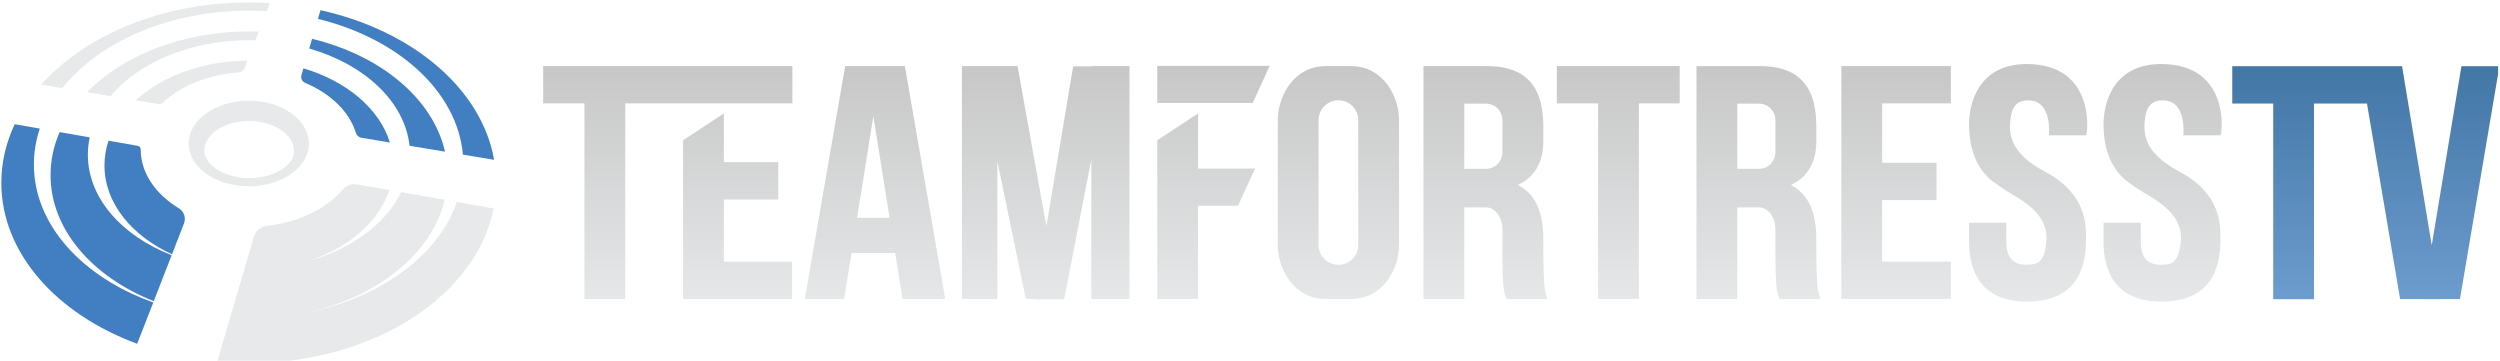 <?xml version="1.0" encoding="UTF-8" standalone="no"?>
<!DOCTYPE svg PUBLIC "-//W3C//DTD SVG 1.1//EN" "http://www.w3.org/Graphics/SVG/1.1/DTD/svg11.dtd">
<svg width="100%" height="100%" viewBox="0 0 741 107" version="1.1" xmlns="http://www.w3.org/2000/svg" xmlns:xlink="http://www.w3.org/1999/xlink" xml:space="preserve" xmlns:serif="http://www.serif.com/" style="fill-rule:evenodd;clip-rule:evenodd;stroke-linecap:round;stroke-linejoin:round;stroke-miterlimit:1.5;">
    <g id="Artboard1" transform="matrix(1,0,0,1,-33.395,-67.733)">
        <rect x="33.395" y="67.733" width="740.437" height="106.904" style="fill:none;"/>
        <clipPath id="_clip1">
            <rect x="33.395" y="67.733" width="740.437" height="106.904"/>
        </clipPath>
        <g clip-path="url(#_clip1)">
            <g transform="matrix(1,0,0,1,15.439,-106.89)">
                <path id="inner-circle" serif:id="inner circle" d="M91.699,204.469C101.53,204.469 109.511,210.156 109.511,217.16C109.511,224.164 101.53,229.85 91.699,229.85C81.869,229.85 73.888,224.164 73.888,217.16C73.888,210.156 81.869,204.469 91.699,204.469ZM78.535,220.16C78.499,219.892 78.48,219.62 78.48,219.346C78.48,214.455 84.437,210.484 91.774,210.484C99.112,210.484 105.069,214.455 105.069,219.346C105.069,220.191 104.891,221.009 104.559,221.784C102.581,225.083 97.656,227.423 91.9,227.423C85.239,227.423 79.691,224.289 78.535,220.16Z" style="fill:rgb(232,233,234);"/>
                <path d="M91.297,192.586C91.297,192.586 90.781,193.91 90.392,194.911C90.132,195.575 89.512,196.029 88.8,196.075C79.659,196.699 71.628,200.045 66.325,204.958C65.912,205.349 65.34,205.524 64.779,205.431C62.797,205.106 58.208,204.343 58.208,204.343C65.973,197.256 77.903,192.684 91.297,192.586ZM43.747,201.94C54.412,191.049 71.964,183.935 91.793,183.935C92.75,183.935 93.701,183.952 94.646,183.984L93.641,186.565C93.012,186.548 92.38,186.539 91.746,186.539C74.326,186.539 59.073,193.184 50.733,203.101L43.747,201.94ZM30.192,199.687C43.28,185.043 65.938,175.356 91.675,175.356C93.782,175.356 95.869,175.421 97.931,175.549L96.997,177.947C95.233,177.842 93.449,177.788 91.647,177.788C68.033,177.788 47.406,187.022 36.42,200.722L30.192,199.687Z" style="fill:rgb(232,233,234);stroke:rgb(128,128,128);stroke-opacity:0;stroke-width:1px;"/>
                <path d="M112.948,177.644C140.176,183.66 160.725,200.92 164.409,221.994L155.164,220.458C153.498,201.72 136.014,186.044 112.191,180.22L112.948,177.644ZM110.456,186.125C130.86,191.066 146.297,203.883 149.863,219.577L139.348,217.829C137.921,204.735 126.026,193.716 109.611,188.999L110.456,186.125ZM107.884,194.874C120.712,198.674 130.44,206.861 133.524,216.861C133.524,216.861 127.754,215.902 125.097,215.46C124.298,215.327 123.647,214.745 123.426,213.965C121.499,207.69 115.945,202.377 108.413,199.185C107.508,198.808 107.032,197.81 107.308,196.87C107.583,195.9 107.884,194.874 107.884,194.874Z" style="fill:rgb(65,127,194);stroke:rgb(128,128,128);stroke-opacity:0;stroke-width:1px;"/>
                <path d="M22.316,211.437L29.748,212.744C28.605,216.161 28,219.727 28,223.394C28,241.293 42.422,256.798 63.388,264.262L58.614,276.523C34.736,267.708 18.35,249.642 18.35,228.808C18.35,222.728 19.746,216.883 22.316,211.437ZM35.63,213.778L44.544,215.345C44.186,217.019 44,218.733 44,220.478C44,233.312 54.043,244.492 68.841,250.259L63.531,263.896C45.307,256.654 32.942,242.629 32.942,226.531C32.942,222.089 33.884,217.805 35.63,213.778ZM50.122,216.326C50.122,216.326 56.362,217.423 58.764,217.845C59.284,217.937 59.664,218.39 59.664,218.919C59.665,218.919 59.665,218.919 59.665,218.919C59.665,225.902 64.057,232.16 70.982,236.372C72.503,237.293 73.142,239.174 72.497,240.831C71.109,244.433 68.946,249.989 68.946,249.989C56.917,244.485 48.918,234.751 48.918,223.672C48.918,221.142 49.335,218.681 50.122,216.326Z" style="fill:rgb(65,127,194);stroke:rgb(128,128,128);stroke-opacity:0;stroke-width:1px;"/>
                <path d="M119.563,230.772C120.55,229.577 122.103,229.005 123.629,229.273C127.242,229.884 133.37,230.961 133.37,230.961C130.217,240.477 121.028,248.294 108.912,252.155C121.978,248.57 132.276,241.017 136.875,231.578L149.778,233.846C145.947,249.845 129.762,262.798 108.603,267.361C130.603,263.009 147.842,250.396 153.397,234.482L164.265,236.393C159.207,262.307 128.612,282.26 91.675,282.26C88.51,282.26 85.391,282.113 82.331,281.829C82.331,281.829 90.509,254.002 93.224,244.763C93.734,243.029 95.237,241.771 97.035,241.576C106.588,240.505 114.748,236.437 119.563,230.772Z" style="fill:rgb(232,233,234);stroke:rgb(128,128,128);stroke-opacity:0;stroke-width:1px;"/>
            </g>
            <g id="tftv-words" serif:id="tftv words" transform="matrix(1,0,0,1,15.713,-106.958)">
                <g transform="matrix(1,0,0,1,0,-0.032)">
                    <path d="M664.823,214.827L675.829,214.827C676.167,215.449 679.374,193.751 658.269,193.704C644.174,193.673 640.93,205.107 641.165,212.448C641.378,219.152 643.376,224.287 647.439,227.887C648.814,229.106 652.94,231.772 654.359,232.583C661.75,236.81 664.535,241.076 664.069,246.303C663.531,252.338 661.564,253.191 658.269,253.204C654.049,253.222 652.224,250.975 652.205,246.303C652.194,243.73 652.205,240.733 652.205,240.733L641.165,240.733L641.165,246.303C641.165,251.299 642.16,264.112 658.269,264.112C672.563,264.112 675.9,254.869 675.829,245.52C675.8,241.725 676.159,232.353 664.069,225.837C657.884,222.503 652.944,218.434 653.304,211.64C653.51,207.755 654.28,204.465 658.757,204.465C665.967,204.465 664.823,214.827 664.823,214.827ZM624.972,214.827L635.978,214.827C636.316,215.449 639.523,193.751 618.418,193.704C604.323,193.673 601.079,205.107 601.313,212.448C601.527,219.152 603.525,224.287 607.588,227.887C608.963,229.106 613.089,231.772 614.508,232.583C621.899,236.81 624.684,241.076 624.218,246.303C623.68,252.338 621.713,253.191 618.418,253.204C614.198,253.222 612.373,250.975 612.354,246.303C612.343,243.73 612.354,240.733 612.354,240.733L601.313,240.733L601.313,246.303C601.313,251.299 602.309,264.112 618.418,264.112C632.712,264.112 636.049,254.869 635.978,245.52C635.949,241.725 636.308,232.353 624.218,225.837C618.033,222.503 613.093,218.434 613.453,211.64C613.659,207.755 614.429,204.465 618.906,204.465C626.116,204.465 624.972,214.827 624.972,214.827ZM327.827,241.764L335.768,194.404L341.147,194.404L341.147,194.314L352.452,194.314L352.452,263.349L341.147,263.349L341.147,222.007L333.104,263.438L324.193,263.438L324.208,263.349L321.731,263.349L313.294,222.485L313.294,263.349L302.793,263.349L302.793,194.314L319.275,194.314L327.827,241.764ZM539.082,194.315C549.303,194.222 555.919,198.777 556.038,211.734L556.038,216.562C556.038,219.12 555.73,226.244 548.477,229.565C553.182,231.939 555.961,236.8 556.038,245.156L556.038,247.609C556.038,263.316 556.886,261.225 557.202,263.35L545.109,263.35C544.619,261.174 543.91,263.351 543.91,247.609L543.913,247.609C543.913,247.609 543.913,247.609 543.913,242.536C543.913,239.347 541.832,236.195 539.082,236.195L532.609,236.195L532.609,263.35L520.517,263.35L520.517,194.315L539.082,194.315ZM458.166,194.314C468.387,194.221 475.004,198.775 475.122,211.732L475.122,216.56C475.122,219.119 474.815,226.243 467.561,229.563C472.267,231.937 475.046,236.799 475.122,245.155L475.122,247.608C475.122,263.314 475.97,261.224 476.286,263.349L464.194,263.349C463.703,261.172 462.995,263.349 462.995,247.608L462.998,247.608C462.998,247.608 462.997,247.608 462.997,242.535C462.997,239.345 460.917,236.194 458.166,236.194L451.694,236.194L451.694,263.349L439.601,263.349L439.601,194.314L458.166,194.314ZM432.362,210.314L432.362,247.349C432.362,254.281 427.739,263.349 418.12,263.349L410.661,263.349C401.041,263.349 396.418,254.281 396.418,247.349L396.418,210.314C396.418,203.382 401.041,194.314 410.661,194.314L418.12,194.314C427.739,194.314 432.362,203.382 432.362,210.314ZM491.359,205.372L479.126,205.372L479.126,194.314L515.543,194.314L515.543,205.372L503.452,205.372L503.452,263.349L491.359,263.349L491.359,205.372ZM563.454,263.349L563.454,194.314L595.917,194.314L595.917,205.372L575.546,205.372L575.546,222.971L591.662,222.971L591.662,234.029L575.546,234.029L575.546,252.291L595.917,252.291L595.917,263.349L563.454,263.349ZM190.909,205.372L178.676,205.372L178.676,194.314L252.544,194.314L252.544,205.372L203.002,205.372L203.002,263.349L190.909,263.349L190.909,205.372ZM220.14,263.349L220.14,216.305L232.233,208.345L232.233,222.783L248.362,222.783L248.362,233.841L232.233,233.841L232.233,252.291L252.459,252.291L252.459,263.349L220.14,263.349ZM372.789,224.689L389.664,224.689L384.629,235.704L372.789,235.704L372.789,263.349L360.696,263.349L360.696,216.305L372.789,208.345L372.789,224.689ZM285.891,194.314L297.854,263.349L285.196,263.349L283.02,249.729L270.057,249.729L267.881,263.349L256.223,263.349L268.186,194.314L285.891,194.314ZM408.511,247.386C408.532,250.607 411.158,253.216 414.39,253.216C417.635,253.216 420.269,250.586 420.269,247.348C420.269,247.348 420.269,210.315 420.269,210.315C420.269,207.076 417.635,204.447 414.39,204.447C411.145,204.447 408.511,207.076 408.511,210.315L408.511,247.348L408.511,247.386ZM276.538,209.166L271.728,239.271L281.349,239.271L276.538,209.166ZM539.082,205.436L532.609,205.436L532.609,224.755L539.114,224.755C541.848,224.738 543.913,222.499 543.913,219.759L543.913,210.431C543.913,207.681 541.832,205.451 539.082,205.451L539.082,205.436ZM458.166,205.434L451.694,205.434L451.694,224.754L458.198,224.754C460.933,224.736 462.998,222.498 462.998,219.758L462.998,210.43C462.998,207.679 460.917,205.45 458.166,205.45L458.166,205.434ZM394.022,194.245L360.696,194.245L360.696,205.261L388.987,205.261L394.022,194.245Z" style="fill:url(#_Linear2);"/>
                </g>
                <path d="M729.651,194.314L738.452,247.386L747.252,194.314L758.513,194.314L746.813,263.337L741.098,263.343L741.098,263.349L738.336,263.346L735.805,263.349L735.806,263.343L729.08,263.337L719.255,205.372L703.554,205.372L703.554,263.37L691.461,263.37L691.461,205.372L679.324,205.372L679.324,194.314L729.651,194.314Z" style="fill:url(#_Linear3);"/>
            </g>
        </g>
    </g>
    <defs>
        <linearGradient id="_Linear2" x1="0" y1="0" x2="1" y2="0" gradientUnits="userSpaceOnUse" gradientTransform="matrix(4.22714e-15,-69.034,9.77,5.98216e-16,439.601,263.349)"><stop offset="0" style="stop-color:rgb(229,231,232);stop-opacity:1"/><stop offset="1" style="stop-color:rgb(199,199,199);stop-opacity:1"/></linearGradient>
        <linearGradient id="_Linear3" x1="0" y1="0" x2="1" y2="0" gradientUnits="userSpaceOnUse" gradientTransform="matrix(4.22714e-15,-69.034,60.2,3.6862e-15,718.918,263.349)"><stop offset="0" style="stop-color:rgb(65,126,191);stop-opacity:0.77"/><stop offset="1" style="stop-color:rgb(9,77,138);stop-opacity:0.77"/></linearGradient>
    </defs>
</svg>
